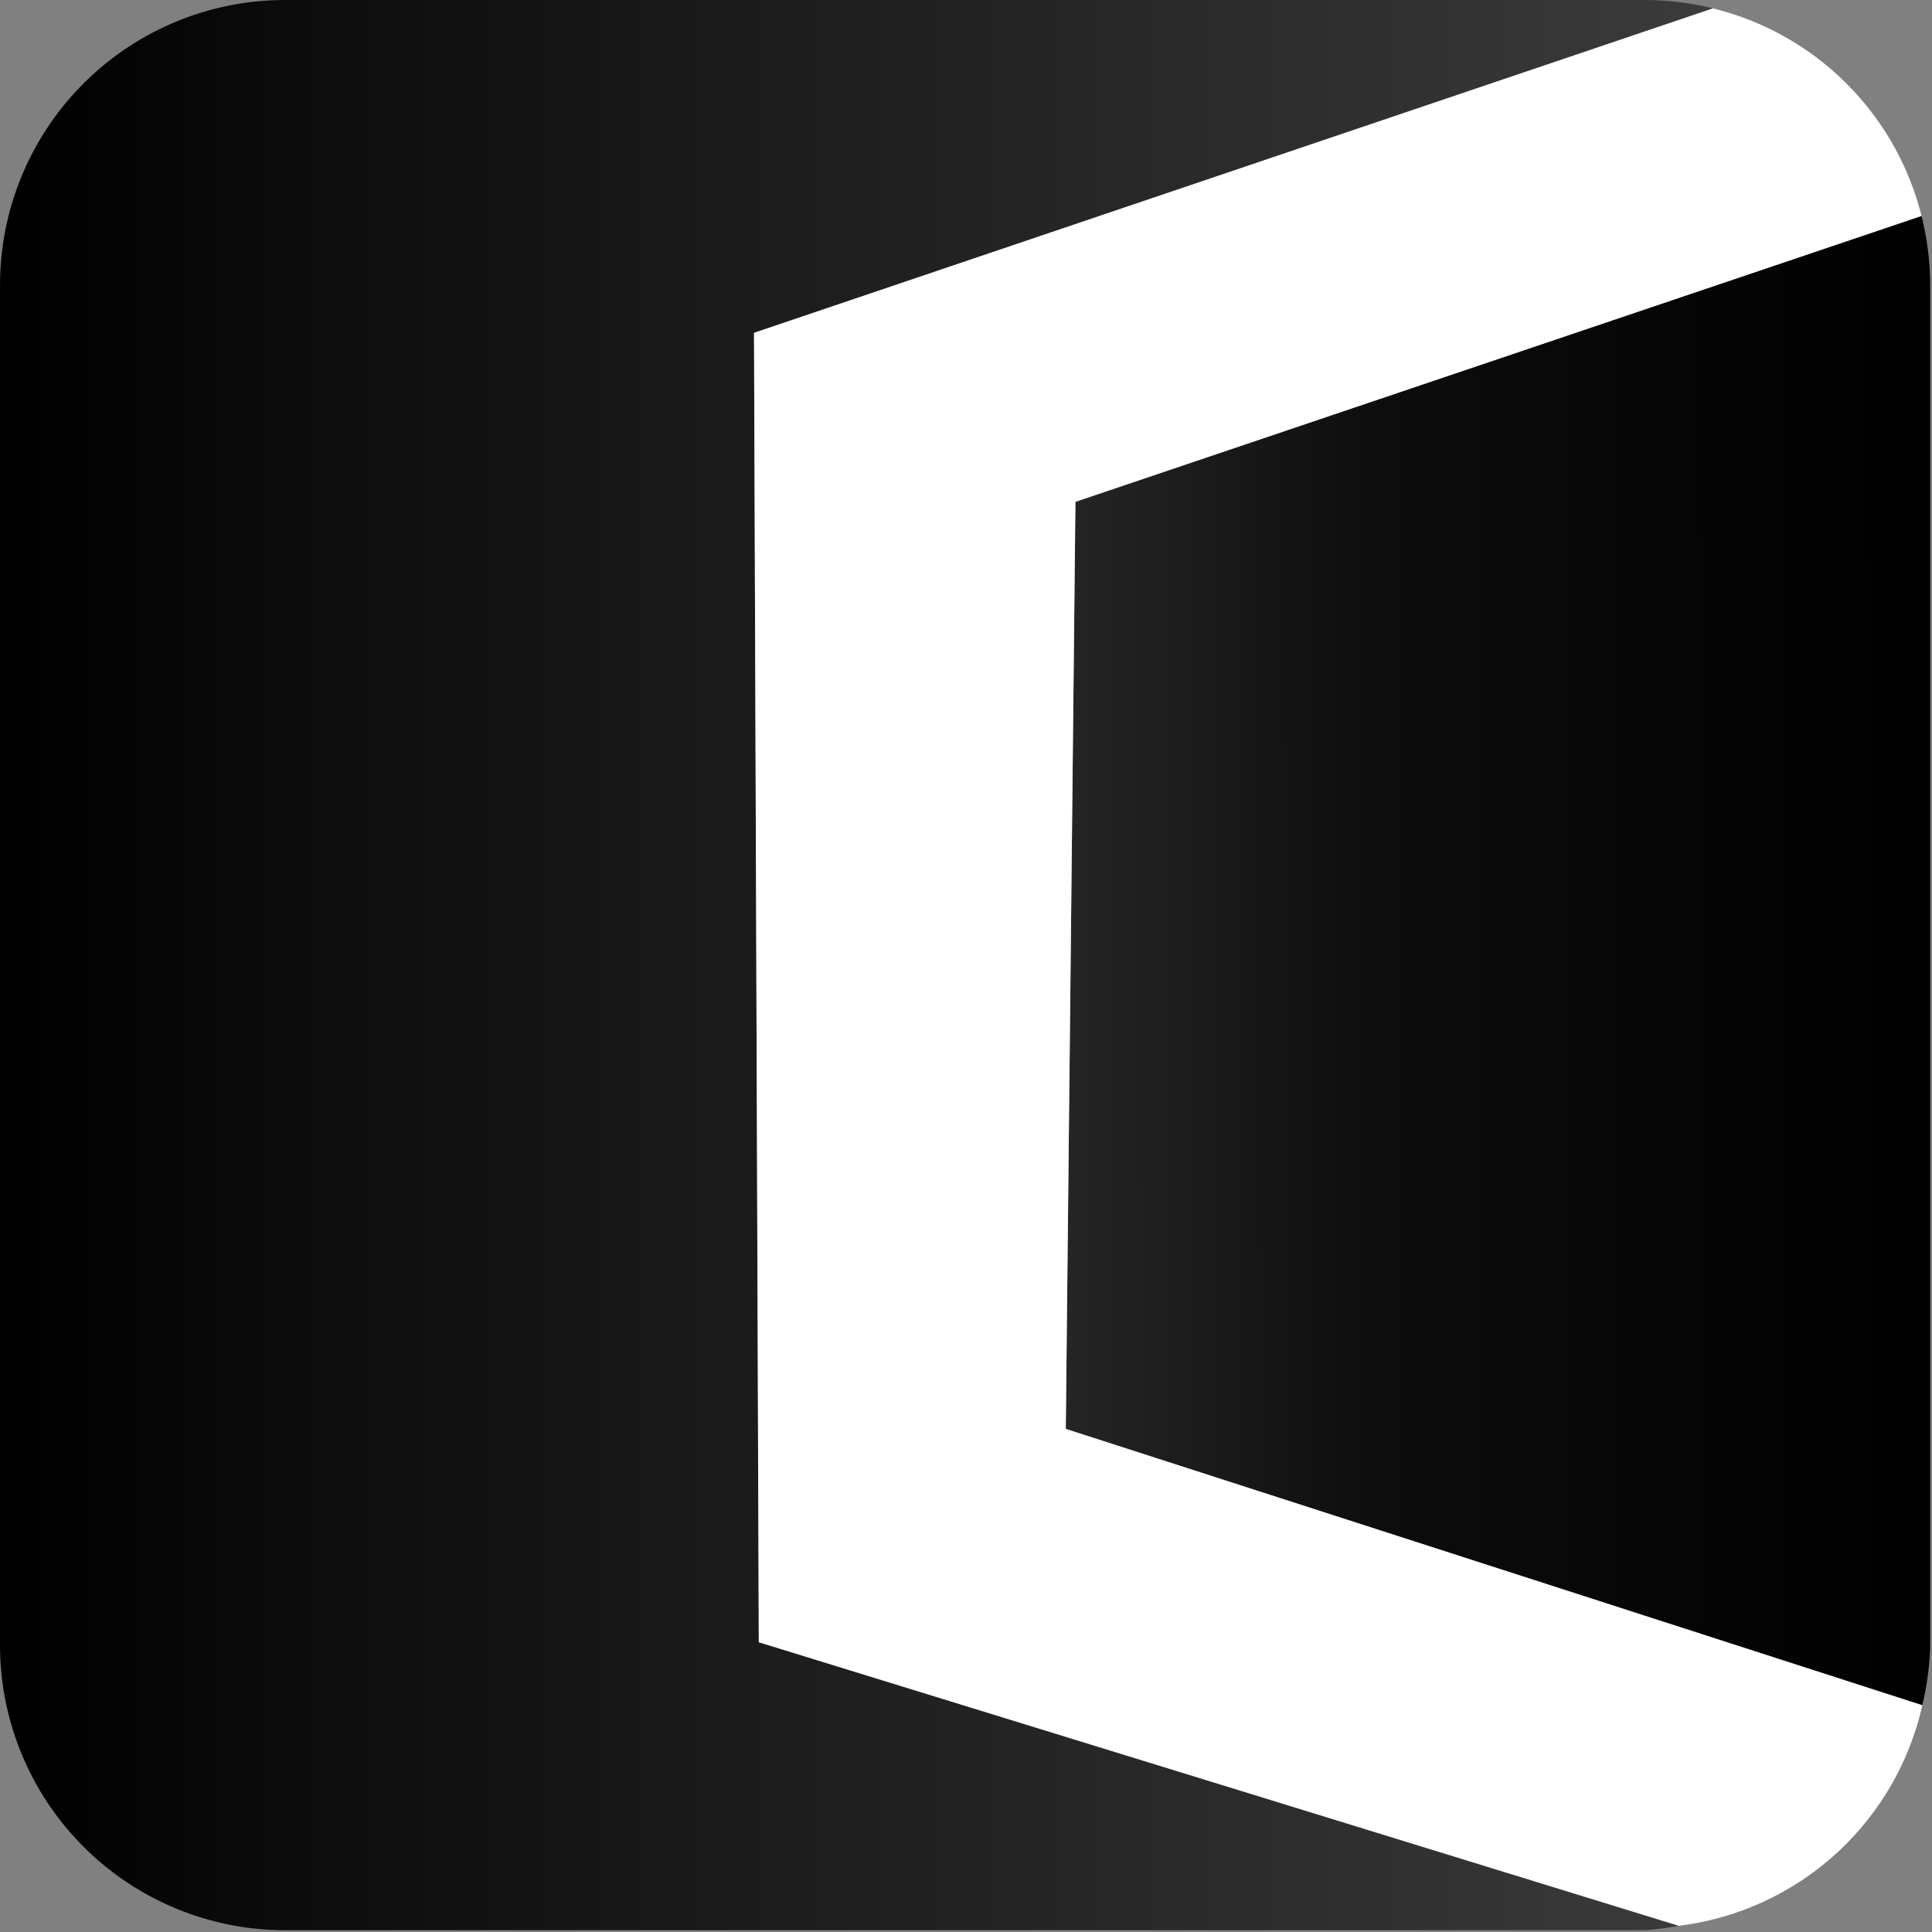 <svg version="1.1" viewBox="0 0 16 16" xmlns="http://www.w3.org/2000/svg" xmlns:xlink="http://www.w3.org/1999/xlink">
 <rect x="0" y="0" width="16" height="16" fill="#808080" stroke="none"/>
 <defs>
  <linearGradient id="conicGradient" x1=".407" x2="119.74" y1="66.194" y2="66.194" gradientUnits="userSpaceOnUse">
   <stop offset="0"/>
   <stop stop-color="#0d0d0d" offset=".185"/>
   <stop stop-color="#3b3b3b" offset="1"/>
  </linearGradient>
  <linearGradient id="linearGradient29" x1="135.56" x2="54.956" y1="69.655" y2="69.723" gradientUnits="userSpaceOnUse">
   <stop offset="0"/>
   <stop stop-color="#0d0d0d" offset=".481"/>
   <stop stop-color="#3b3b3b" offset="1"/>
  </linearGradient>
 </defs>
 <g transform="matrix(.118 0 0 .118 5.1178e-5 1.6666e-7)" stroke-miterlimit="50" stroke-width="0">
  <path d="m134.91 119.68a20.007 20.007 0 0 0 0.555-4.218v-95.453a20.007 20.007 0 0 0-0.609-4.853l-59.381 20.064-0.677 65.065z" fill="url(#linearGradient29)" style="font-variation-settings:'wdth' 75, 'wght' 900"/>
  <path d="m120.22 0.589a20.007 20.007 0 0 0-4.759-0.589h-95.453a20.007 20.007 0 0 0-20.007 20.007v95.453a20.007 20.007 0 0 0 20.007 20.007h95.453a20.007 20.007 0 0 0 2.359-0.311l-64.566-19.899-0.336-91.899z" fill="url(#conicGradient)" style="font-variation-settings:'wdth' 75, 'wght' 900"/>
  <path d="m120.22 0.589-67.302 22.77 0.336 91.899 64.566 19.899a20.007 20.007 0 0 0 17.093-15.478l-60.112-19.395 0.677-65.065 59.381-20.064a20.007 20.007 0 0 0-14.638-14.566z" fill="#fff" style="font-variation-settings:'wdth' 75, 'wght' 900"/>
 </g>
</svg>
